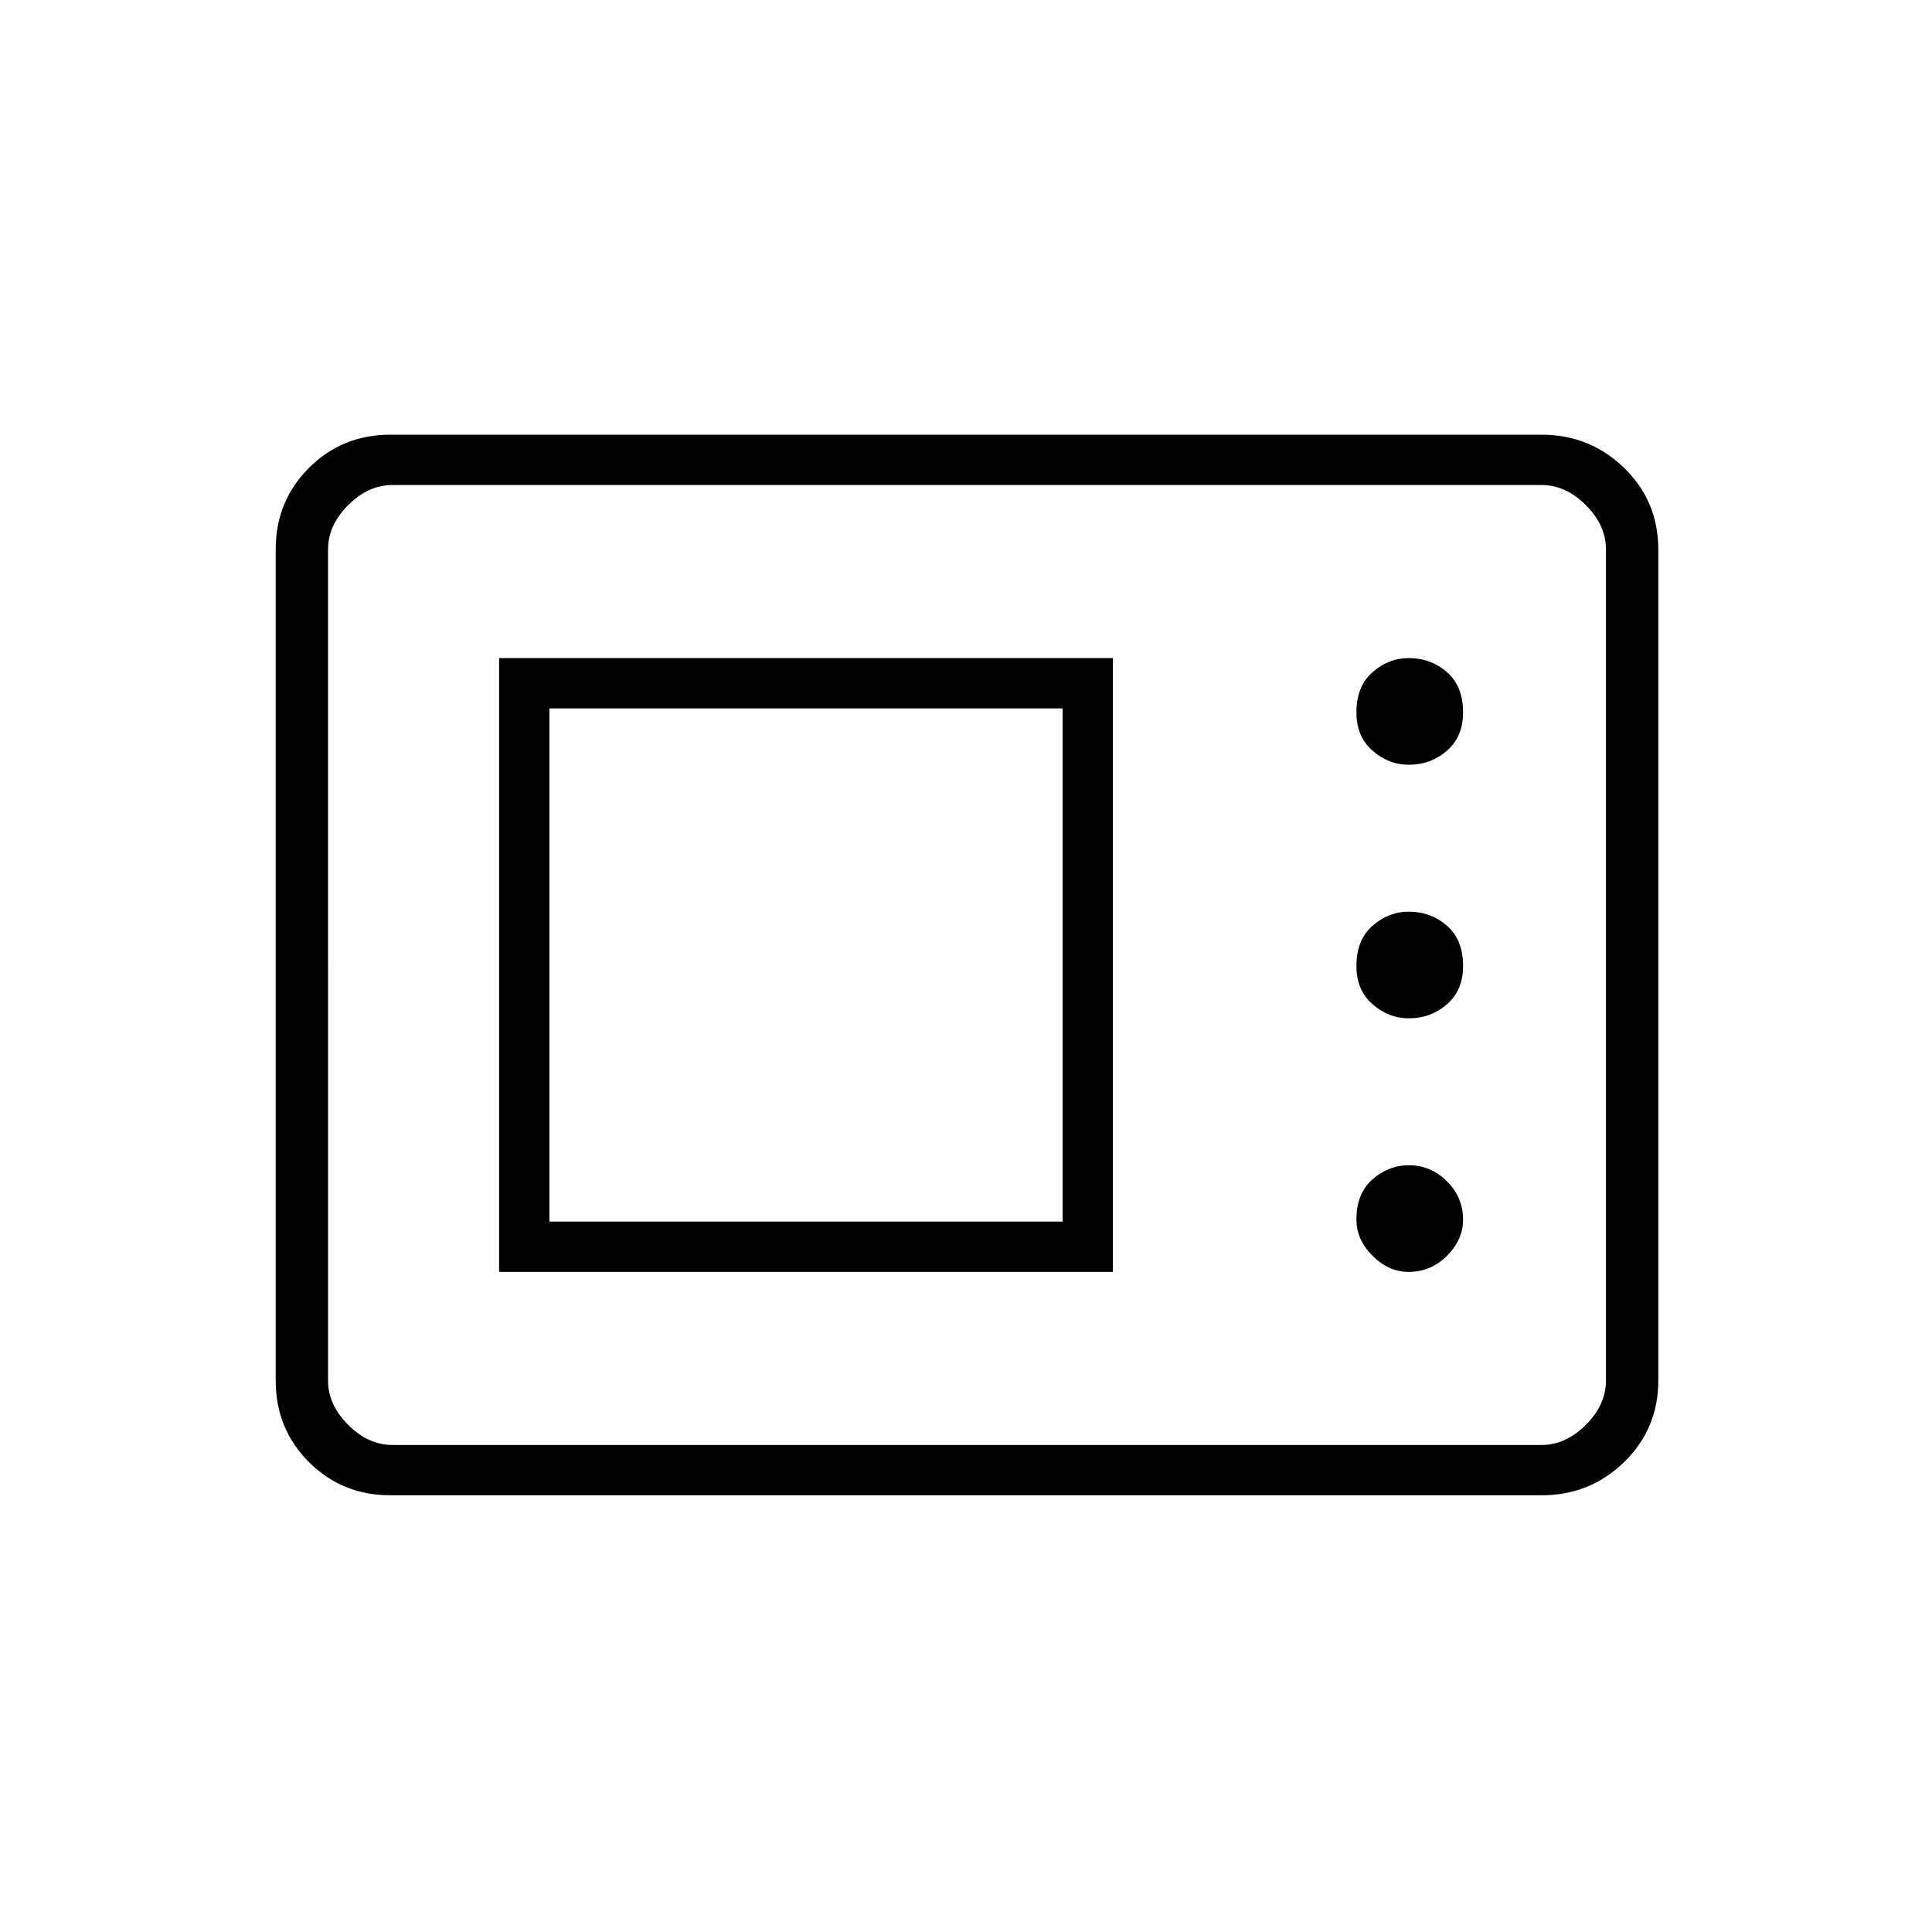 <svg xmlns="http://www.w3.org/2000/svg" height="24" width="24"><path d="M4.85 18.575q-.6 0-1.012-.412-.413-.413-.413-1.013V6.825q0-.6.413-1.013Q4.25 5.4 4.85 5.4h14.3q.6 0 1.025.412.425.413.425 1.013V17.15q0 .6-.425 1.013-.425.412-1.025.412Zm.025-.625H19.15q.3 0 .55-.25.25-.25.25-.55V6.825q0-.3-.25-.55-.25-.25-.55-.25H4.875q-.3 0-.55.25-.25.25-.25.55V17.15q0 .3.25.55.25.25.55.25ZM6.2 15.8h7.625V8.175H6.2Zm11.3 0q.275 0 .475-.2.2-.2.2-.45 0-.275-.2-.475-.2-.2-.475-.2-.25 0-.45.175t-.2.5q0 .25.2.45t.45.2Zm-10.675-.625V8.8H13.2v6.375ZM17.5 12.65q.275 0 .475-.175.2-.175.2-.475 0-.325-.2-.5t-.475-.175q-.25 0-.45.175t-.2.5q0 .3.2.475t.45.175Zm0-3.15q.275 0 .475-.175.2-.175.2-.475 0-.325-.2-.5t-.475-.175q-.25 0-.45.175t-.2.5q0 .3.2.475t.45.175ZM4.075 17.95V6.025 17.95Z"/></svg>